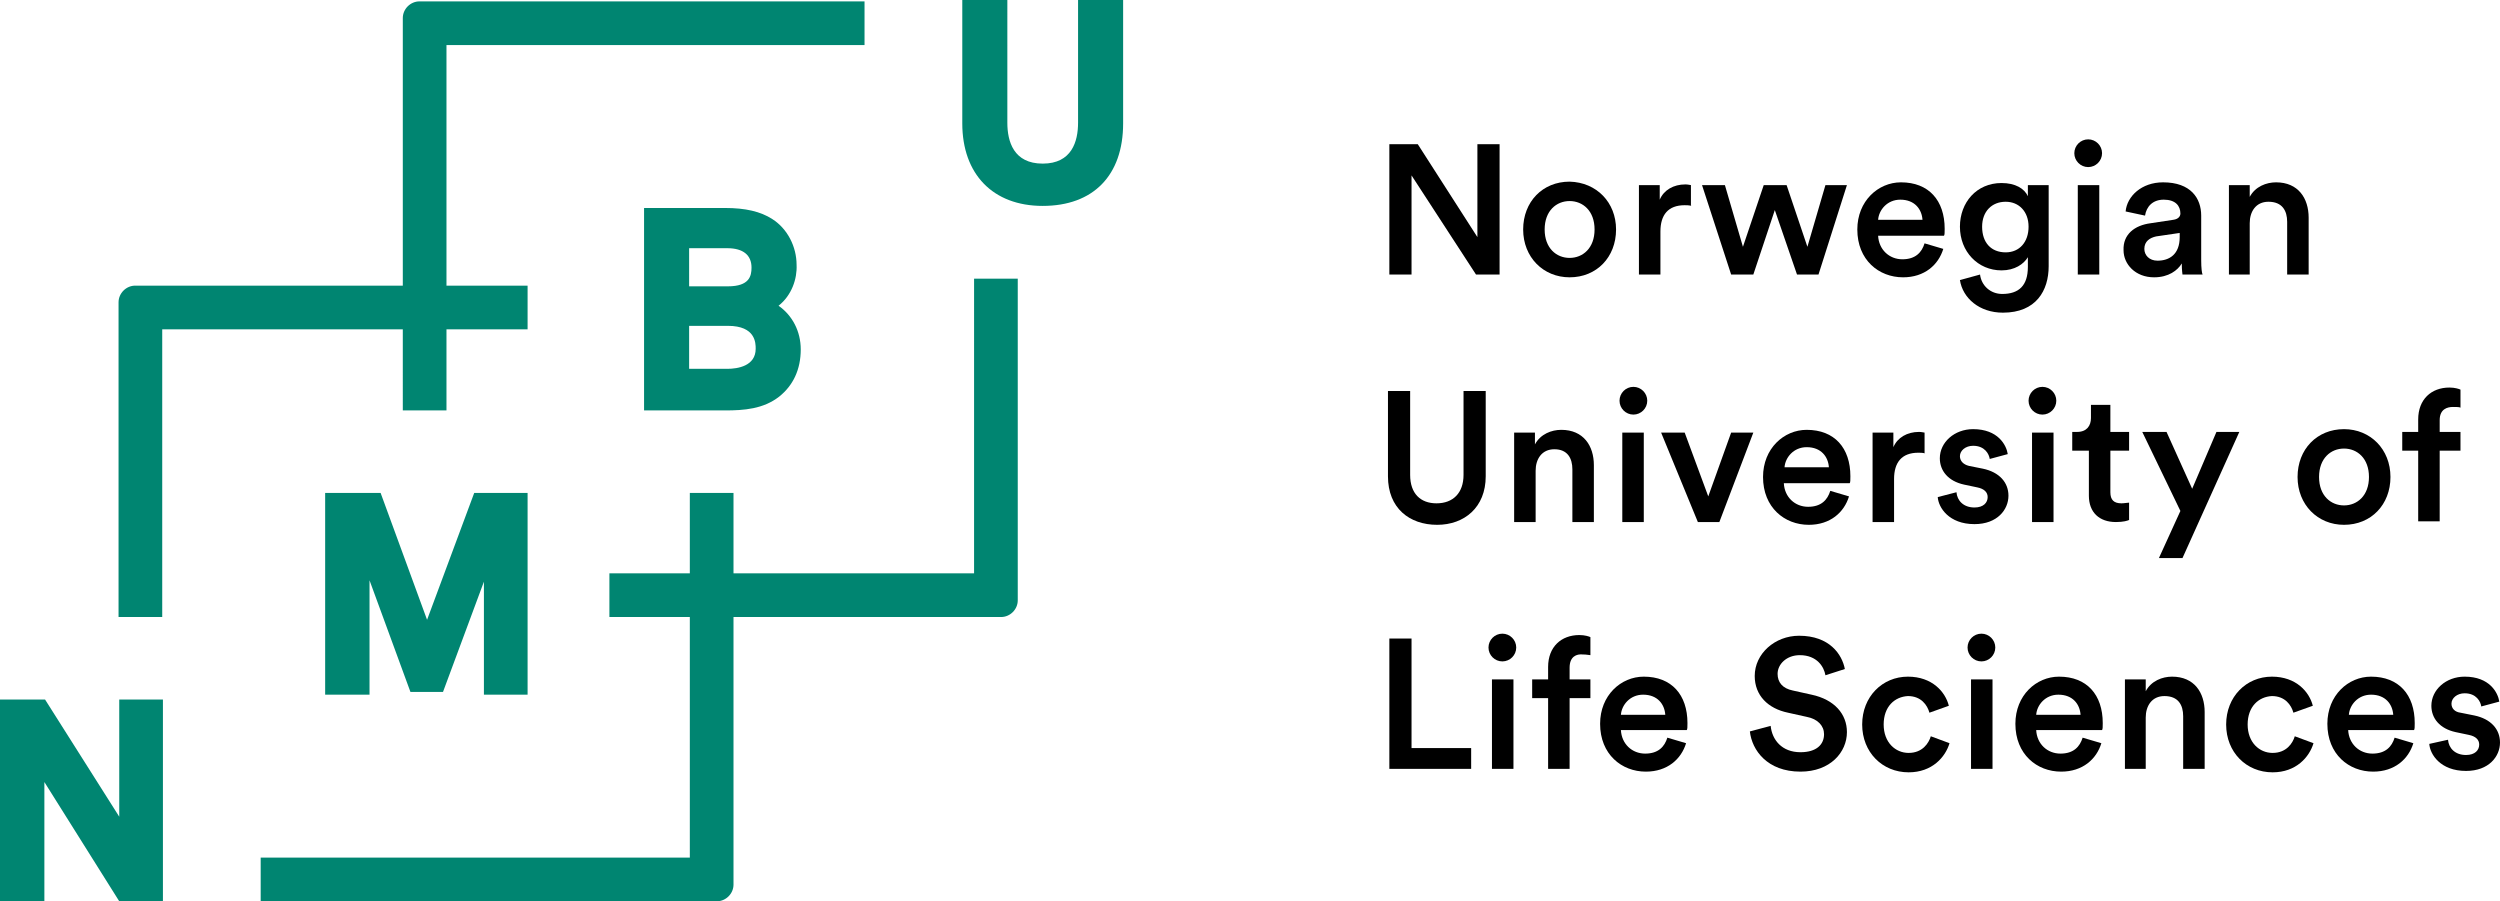 <?xml version="1.0" encoding="UTF-8" standalone="no"?>
<!-- Generator: Adobe Illustrator 26.3.1, SVG Export Plug-In . SVG Version: 6.00 Build 0)  -->

<svg
   version="1.1"
   id="Layer_1"
   x="0px"
   y="0px"
   viewBox="0 0 36.06 13"
   xml:space="preserve"
   sodipodi:docname="NMBU_logo.svg"
   width="36.06"
   height="13"
   inkscape:version="1.2.1 (9c6d41e, 2022-07-14)"
   xmlns:inkscape="http://www.inkscape.org/namespaces/inkscape"
   xmlns:sodipodi="http://sodipodi.sourceforge.net/DTD/sodipodi-0.dtd"
   xmlns="http://www.w3.org/2000/svg"
   xmlns:svg="http://www.w3.org/2000/svg"><defs
   id="defs81" /><sodipodi:namedview
   id="namedview79"
   pagecolor="#ffffff"
   bordercolor="#000000"
   borderopacity="0.25"
   inkscape:showpageshadow="2"
   inkscape:pageopacity="0.0"
   inkscape:pagecheckerboard="0"
   inkscape:deskcolor="#d1d1d1"
   showgrid="false"
   inkscape:zoom="7.6723016"
   inkscape:cx="28.544238"
   inkscape:cy="14.532797"
   inkscape:window-width="1920"
   inkscape:window-height="1147"
   inkscape:window-x="1512"
   inkscape:window-y="25"
   inkscape:window-maximized="0"
   inkscape:current-layer="Layer_1" />
<style
   type="text/css"
   id="style2">
	.st0{fill:#FFFFFF;}
	.st1{fill:#008571;}
</style>
<g
   id="g76"
   transform="translate(-11.6,-8.76)">
	<path
   class="st1"
   d="m 13.31,18.85 h 0.64 v 2.91 h -0.63 l -1.08,-1.72 v 1.72 H 11.6 v -2.91 h 0.65 l 1.07,1.69 v -1.69 z m 5.9,-0.07 v -2.91 h -0.77 l -0.68,1.83 -0.67,-1.83 h -0.8 v 2.91 h 0.64 v -1.65 l 0.59,1.61 h 0.47 l 0.59,-1.59 v 1.63 z M 27.15,8.76 v 1.77 c 0,0.27 -0.09,0.59 -0.51,0.59 -0.42,0 -0.51,-0.32 -0.51,-0.59 V 8.76 h -0.65 v 1.78 c 0,0.73 0.44,1.19 1.16,1.19 0.73,0 1.16,-0.44 1.16,-1.19 V 8.76 Z m -4.32,4.41 c 0.2,0.14 0.32,0.37 0.32,0.63 0,0.29 -0.11,0.52 -0.31,0.68 -0.23,0.18 -0.51,0.2 -0.78,0.2 h -1.17 v -2.92 h 1.17 c 0.29,0 0.51,0.05 0.68,0.16 0.22,0.14 0.35,0.4 0.35,0.66 0.01,0.2 -0.07,0.44 -0.26,0.59 z m -1.29,-0.28 h 0.56 c 0.31,0 0.34,-0.15 0.34,-0.27 0,-0.18 -0.12,-0.28 -0.35,-0.28 h -0.55 z m 0.96,0.9 c 0,-0.08 0,-0.33 -0.4,-0.33 h -0.56 v 0.62 h 0.55 c 0.15,0 0.41,-0.04 0.41,-0.29 z m 3.15,3.24 h -3.47 v -1.16 h -0.63 v 1.16 h -1.16 v 0.63 h 1.16 v 3.47 h -6.19 v 0.63 h 6.58 c 0.13,0 0.24,-0.11 0.24,-0.24 v -3.86 h 3.86 c 0.13,0 0.24,-0.11 0.24,-0.24 v -4.64 h -0.63 z m -8.24,-2.35 h 0.63 v -1.17 h 1.17 V 12.88 H 18.04 V 9.41 h 6.03 V 8.78 h -6.42 c -0.13,0 -0.24,0.11 -0.24,0.24 v 3.86 h -3.86 c -0.13,0 -0.24,0.11 -0.24,0.24 v 4.54 h 0.63 v -4.15 h 3.47 z"
   id="path4" />
	<g
   id="g74">
		<g
   id="g72">
			<path
   d="m 32.89,12.72 -0.93,-1.43 v 1.43 h -0.32 v -1.88 h 0.41 l 0.86,1.34 v -1.34 h 0.32 v 1.88 z"
   id="path6" />
			<path
   d="m 34.91,12.07 c 0,0.4 -0.28,0.69 -0.67,0.69 -0.38,0 -0.67,-0.29 -0.67,-0.69 0,-0.4 0.28,-0.69 0.67,-0.69 0.39,0.01 0.67,0.3 0.67,0.69 z m -0.31,0 c 0,-0.27 -0.17,-0.41 -0.36,-0.41 -0.19,0 -0.36,0.14 -0.36,0.41 0,0.27 0.17,0.41 0.36,0.41 0.19,0 0.36,-0.14 0.36,-0.41 z"
   id="path8" />
			<path
   d="m 36,11.73 c -0.04,-0.01 -0.07,-0.01 -0.1,-0.01 -0.24,0 -0.35,0.14 -0.35,0.38 v 0.62 h -0.31 v -1.29 h 0.3 v 0.21 c 0.06,-0.14 0.2,-0.22 0.37,-0.22 0.04,0 0.07,0.01 0.08,0.01 v 0.3 z"
   id="path10" />
			<path
   d="m 37.37,11.43 0.3,0.89 0.26,-0.89 h 0.31 l -0.41,1.29 h -0.31 l -0.32,-0.93 -0.31,0.93 h -0.32 l -0.42,-1.29 h 0.33 l 0.26,0.89 0.3,-0.89 z"
   id="path12" />
			<path
   d="m 39.63,12.35 c -0.07,0.23 -0.27,0.41 -0.58,0.41 -0.35,0 -0.66,-0.25 -0.66,-0.69 0,-0.41 0.3,-0.68 0.63,-0.68 0.4,0 0.63,0.26 0.63,0.67 0,0.05 0,0.09 -0.01,0.1 h -0.95 c 0.01,0.2 0.16,0.34 0.35,0.34 0.19,0 0.28,-0.1 0.32,-0.23 z m -0.3,-0.42 c -0.01,-0.15 -0.11,-0.29 -0.32,-0.29 -0.19,0 -0.31,0.15 -0.32,0.29 z"
   id="path14" />
			<path
   d="m 40.16,12.72 c 0.02,0.16 0.15,0.28 0.32,0.28 0.24,0 0.37,-0.12 0.37,-0.39 v -0.14 c -0.06,0.1 -0.19,0.19 -0.38,0.19 -0.34,0 -0.6,-0.27 -0.6,-0.63 0,-0.35 0.24,-0.63 0.6,-0.63 0.2,0 0.33,0.08 0.38,0.19 v -0.16 h 0.3 v 1.17 c 0,0.35 -0.18,0.67 -0.66,0.67 -0.34,0 -0.58,-0.21 -0.62,-0.47 z m 0.7,-0.69 c 0,-0.22 -0.14,-0.36 -0.33,-0.36 -0.2,0 -0.34,0.14 -0.34,0.36 0,0.23 0.13,0.37 0.34,0.37 0.2,0 0.33,-0.15 0.33,-0.37 z"
   id="path16" />
			<path
   d="m 41.72,10.77 c 0.11,0 0.2,0.09 0.2,0.2 0,0.11 -0.09,0.2 -0.2,0.2 -0.11,0 -0.2,-0.09 -0.2,-0.2 0,-0.11 0.09,-0.2 0.2,-0.2 z m -0.15,1.95 v -1.29 h 0.31 v 1.29 z"
   id="path18" />
			<path
   d="m 42.62,11.98 0.33,-0.05 c 0.07,-0.01 0.1,-0.05 0.1,-0.09 0,-0.11 -0.07,-0.2 -0.24,-0.2 -0.16,0 -0.25,0.1 -0.27,0.23 l -0.28,-0.06 c 0.02,-0.22 0.23,-0.42 0.54,-0.42 0.4,0 0.55,0.23 0.55,0.48 v 0.64 c 0,0.12 0.01,0.19 0.02,0.21 h -0.29 c 0,-0.01 -0.01,-0.06 -0.01,-0.16 -0.06,0.1 -0.19,0.2 -0.4,0.2 -0.27,0 -0.44,-0.19 -0.44,-0.39 -0.01,-0.23 0.16,-0.36 0.39,-0.39 z m 0.42,0.2 v -0.06 l -0.34,0.05 c -0.09,0.02 -0.17,0.07 -0.17,0.18 0,0.09 0.07,0.17 0.19,0.17 0.17,0 0.32,-0.09 0.32,-0.34 z"
   id="path20" />
			<path
   d="m 44.06,12.72 h -0.31 v -1.29 h 0.3 v 0.17 c 0.08,-0.15 0.24,-0.21 0.38,-0.21 0.32,0 0.47,0.23 0.47,0.51 v 0.82 h -0.31 v -0.76 c 0,-0.16 -0.07,-0.29 -0.27,-0.29 -0.18,0 -0.27,0.14 -0.27,0.31 v 0.74 z"
   id="path22" />
			<path
   d="M 31.62,15.63 V 14.4 h 0.32 v 1.21 c 0,0.27 0.15,0.41 0.38,0.41 0.24,0 0.39,-0.15 0.39,-0.41 V 14.4 h 0.32 v 1.23 c 0,0.45 -0.31,0.7 -0.7,0.7 -0.4,0 -0.71,-0.24 -0.71,-0.7 z"
   id="path24" />
			<path
   d="M 33.75,16.29 H 33.44 V 15 h 0.3 v 0.17 c 0.08,-0.15 0.24,-0.21 0.38,-0.21 0.32,0 0.47,0.23 0.47,0.51 v 0.82 h -0.31 v -0.76 c 0,-0.16 -0.07,-0.29 -0.26,-0.29 -0.18,0 -0.27,0.14 -0.27,0.31 z"
   id="path26" />
			<path
   d="m 35.16,14.34 c 0.11,0 0.2,0.09 0.2,0.2 0,0.11 -0.09,0.2 -0.2,0.2 -0.11,0 -0.2,-0.09 -0.2,-0.2 0,-0.11 0.09,-0.2 0.2,-0.2 z M 35,16.29 V 15 h 0.31 v 1.29 z"
   id="path28" />
			<path
   d="M 36.4,16.29 H 36.09 L 35.56,15 h 0.34 l 0.34,0.92 0.33,-0.92 h 0.32 z"
   id="path30" />
			<path
   d="m 38.27,15.92 c -0.07,0.23 -0.27,0.41 -0.58,0.41 -0.35,0 -0.66,-0.25 -0.66,-0.69 0,-0.41 0.3,-0.68 0.63,-0.68 0.4,0 0.63,0.26 0.63,0.67 0,0.05 0,0.09 -0.01,0.1 h -0.95 c 0.01,0.2 0.16,0.34 0.35,0.34 0.19,0 0.28,-0.1 0.32,-0.23 z M 37.98,15.5 c -0.01,-0.15 -0.11,-0.29 -0.32,-0.29 -0.19,0 -0.31,0.15 -0.32,0.29 z"
   id="path32" />
			<path
   d="m 39.37,15.3 c -0.04,-0.01 -0.07,-0.01 -0.1,-0.01 -0.24,0 -0.35,0.14 -0.35,0.38 v 0.62 H 38.61 V 15 h 0.3 v 0.21 c 0.06,-0.14 0.2,-0.22 0.37,-0.22 0.04,0 0.07,0.01 0.08,0.01 v 0.3 z"
   id="path34" />
			<path
   d="m 39.82,15.86 c 0.01,0.12 0.1,0.22 0.26,0.22 0.13,0 0.19,-0.07 0.19,-0.15 0,-0.07 -0.05,-0.12 -0.15,-0.14 l -0.19,-0.04 c -0.23,-0.05 -0.35,-0.2 -0.35,-0.38 0,-0.23 0.21,-0.42 0.48,-0.42 0.36,0 0.48,0.23 0.5,0.36 l -0.26,0.07 c -0.01,-0.07 -0.07,-0.19 -0.24,-0.19 -0.11,0 -0.19,0.07 -0.19,0.15 0,0.07 0.05,0.12 0.13,0.14 l 0.2,0.04 c 0.24,0.05 0.37,0.2 0.37,0.39 0,0.2 -0.16,0.41 -0.49,0.41 -0.37,0 -0.52,-0.24 -0.53,-0.39 z"
   id="path36" />
			<path
   d="m 41.06,14.34 c 0.11,0 0.2,0.09 0.2,0.2 0,0.11 -0.09,0.2 -0.2,0.2 -0.11,0 -0.2,-0.09 -0.2,-0.2 0,-0.11 0.09,-0.2 0.2,-0.2 z m -0.15,1.95 V 15 h 0.31 v 1.29 z"
   id="path38" />
			<path
   d="m 42.04,14.99 h 0.27 v 0.27 h -0.27 v 0.6 c 0,0.11 0.05,0.16 0.16,0.16 0.04,0 0.09,-0.01 0.11,-0.01 v 0.25 c -0.02,0.01 -0.08,0.03 -0.19,0.03 -0.24,0 -0.39,-0.14 -0.39,-0.38 v -0.65 h -0.24 v -0.27 h 0.07 c 0.14,0 0.2,-0.09 0.2,-0.2 V 14.6 h 0.28 z"
   id="path40" />
			<path
   d="m 42.74,16.81 0.31,-0.68 -0.55,-1.14 h 0.35 l 0.37,0.82 0.35,-0.82 h 0.33 l -0.82,1.82 z"
   id="path42" />
			<path
   d="m 46.08,15.64 c 0,0.4 -0.28,0.69 -0.67,0.69 -0.38,0 -0.67,-0.29 -0.67,-0.69 0,-0.4 0.28,-0.69 0.67,-0.69 0.38,0 0.67,0.29 0.67,0.69 z m -0.31,0 c 0,-0.27 -0.17,-0.41 -0.36,-0.41 -0.19,0 -0.36,0.14 -0.36,0.41 0,0.27 0.17,0.41 0.36,0.41 0.19,0 0.36,-0.14 0.36,-0.41 z"
   id="path44" />
			<path
   d="m 46.79,14.82 v 0.17 h 0.3 v 0.27 h -0.3 v 1.02 h -0.31 v -1.02 h -0.23 v -0.27 h 0.23 v -0.18 c 0,-0.29 0.19,-0.46 0.45,-0.46 0.08,0 0.14,0.02 0.16,0.03 v 0.26 c -0.02,-0.01 -0.05,-0.01 -0.11,-0.01 -0.08,0 -0.19,0.03 -0.19,0.19 z"
   id="path46" />
			<path
   d="m 31.64,19.85 v -1.88 h 0.32 v 1.58 h 0.86 v 0.3 z"
   id="path48" />
			<path
   d="m 33.27,17.9 c 0.11,0 0.2,0.09 0.2,0.2 0,0.11 -0.09,0.2 -0.2,0.2 -0.11,0 -0.2,-0.09 -0.2,-0.2 0,-0.11 0.09,-0.2 0.2,-0.2 z m -0.15,1.95 v -1.29 h 0.31 v 1.29 z"
   id="path50" />
			<path
   d="m 34.24,18.39 v 0.17 h 0.3 v 0.27 h -0.3 v 1.02 H 33.93 V 18.83 H 33.7 v -0.27 h 0.23 v -0.18 c 0,-0.29 0.19,-0.46 0.45,-0.46 0.08,0 0.14,0.02 0.16,0.03 v 0.26 c -0.02,0 -0.05,-0.01 -0.11,-0.01 -0.09,-0.01 -0.19,0.03 -0.19,0.19 z"
   id="path52" />
			<path
   d="m 35.92,19.48 c -0.07,0.23 -0.27,0.41 -0.58,0.41 -0.35,0 -0.66,-0.25 -0.66,-0.69 0,-0.41 0.3,-0.68 0.63,-0.68 0.4,0 0.63,0.26 0.63,0.67 0,0.05 0,0.09 -0.01,0.1 h -0.95 c 0.01,0.2 0.16,0.34 0.35,0.34 0.19,0 0.28,-0.1 0.32,-0.23 z m -0.3,-0.41 c -0.01,-0.15 -0.11,-0.29 -0.32,-0.29 -0.19,0 -0.31,0.15 -0.32,0.29 z"
   id="path54" />
			<path
   d="m 37.93,18.5 c -0.02,-0.12 -0.12,-0.29 -0.37,-0.29 -0.19,0 -0.32,0.13 -0.32,0.27 0,0.12 0.07,0.21 0.22,0.24 l 0.27,0.06 c 0.33,0.07 0.51,0.28 0.51,0.54 0,0.29 -0.24,0.57 -0.67,0.57 -0.48,0 -0.7,-0.31 -0.73,-0.58 l 0.3,-0.08 c 0.02,0.2 0.16,0.38 0.43,0.38 0.23,0 0.34,-0.11 0.34,-0.26 0,-0.12 -0.09,-0.22 -0.25,-0.25 l -0.27,-0.06 c -0.29,-0.06 -0.48,-0.25 -0.48,-0.53 0,-0.32 0.29,-0.58 0.64,-0.58 0.44,0 0.62,0.27 0.66,0.48 z"
   id="path56" />
			<path
   d="m 38.77,19.21 c 0,0.26 0.17,0.41 0.36,0.41 0.2,0 0.29,-0.14 0.32,-0.24 l 0.27,0.1 c -0.06,0.2 -0.25,0.42 -0.59,0.42 -0.38,0 -0.67,-0.29 -0.67,-0.69 0,-0.4 0.29,-0.69 0.66,-0.69 0.35,0 0.54,0.22 0.59,0.42 l -0.28,0.1 C 39.4,18.93 39.31,18.8 39.12,18.8 c -0.19,0.01 -0.35,0.15 -0.35,0.41 z"
   id="path58" />
			<path
   d="m 40.18,17.9 c 0.11,0 0.2,0.09 0.2,0.2 0,0.11 -0.09,0.2 -0.2,0.2 -0.11,0 -0.2,-0.09 -0.2,-0.2 0,-0.11 0.09,-0.2 0.2,-0.2 z m -0.15,1.95 v -1.29 h 0.31 v 1.29 z"
   id="path60" />
			<path
   d="m 41.91,19.48 c -0.07,0.23 -0.27,0.41 -0.58,0.41 -0.35,0 -0.66,-0.25 -0.66,-0.69 0,-0.41 0.3,-0.68 0.63,-0.68 0.4,0 0.63,0.26 0.63,0.67 0,0.05 0,0.09 -0.01,0.1 h -0.95 c 0.01,0.2 0.16,0.34 0.35,0.34 0.19,0 0.28,-0.1 0.32,-0.23 z m -0.3,-0.41 c -0.01,-0.15 -0.11,-0.29 -0.32,-0.29 -0.19,0 -0.31,0.15 -0.32,0.29 z"
   id="path62" />
			<path
   d="m 42.56,19.85 h -0.31 v -1.29 h 0.3 v 0.17 c 0.08,-0.15 0.24,-0.21 0.38,-0.21 0.32,0 0.47,0.23 0.47,0.51 v 0.82 h -0.31 v -0.76 c 0,-0.16 -0.07,-0.29 -0.27,-0.29 -0.18,0 -0.27,0.14 -0.27,0.31 v 0.74 z"
   id="path64" />
			<path
   d="m 44.02,19.21 c 0,0.26 0.17,0.41 0.36,0.41 0.2,0 0.29,-0.14 0.32,-0.24 l 0.27,0.1 c -0.06,0.2 -0.25,0.42 -0.59,0.42 -0.38,0 -0.67,-0.29 -0.67,-0.69 0,-0.4 0.29,-0.69 0.66,-0.69 0.35,0 0.54,0.22 0.59,0.42 l -0.28,0.1 c -0.03,-0.11 -0.12,-0.24 -0.31,-0.24 -0.19,0.01 -0.35,0.15 -0.35,0.41 z"
   id="path66" />
			<path
   d="m 46.41,19.48 c -0.07,0.23 -0.27,0.41 -0.58,0.41 -0.35,0 -0.66,-0.25 -0.66,-0.69 0,-0.41 0.3,-0.68 0.63,-0.68 0.4,0 0.63,0.26 0.63,0.67 0,0.05 0,0.09 -0.01,0.1 h -0.95 c 0.01,0.2 0.16,0.34 0.35,0.34 0.19,0 0.28,-0.1 0.32,-0.23 z m -0.29,-0.41 c -0.01,-0.15 -0.11,-0.29 -0.32,-0.29 -0.19,0 -0.31,0.15 -0.32,0.29 z"
   id="path68" />
			<path
   d="m 46.91,19.43 c 0.01,0.12 0.1,0.22 0.26,0.22 0.13,0 0.19,-0.07 0.19,-0.15 0,-0.07 -0.05,-0.12 -0.15,-0.14 l -0.19,-0.04 c -0.23,-0.05 -0.35,-0.2 -0.35,-0.38 0,-0.23 0.21,-0.42 0.48,-0.42 0.36,0 0.48,0.23 0.5,0.36 l -0.26,0.07 c -0.01,-0.07 -0.07,-0.19 -0.24,-0.19 -0.11,0 -0.19,0.07 -0.19,0.15 0,0.07 0.05,0.12 0.13,0.13 l 0.2,0.04 c 0.24,0.05 0.37,0.2 0.37,0.39 0,0.2 -0.16,0.41 -0.49,0.41 -0.37,0 -0.52,-0.24 -0.53,-0.39 z"
   id="path70" />
		</g>
	</g>
</g>
</svg>
